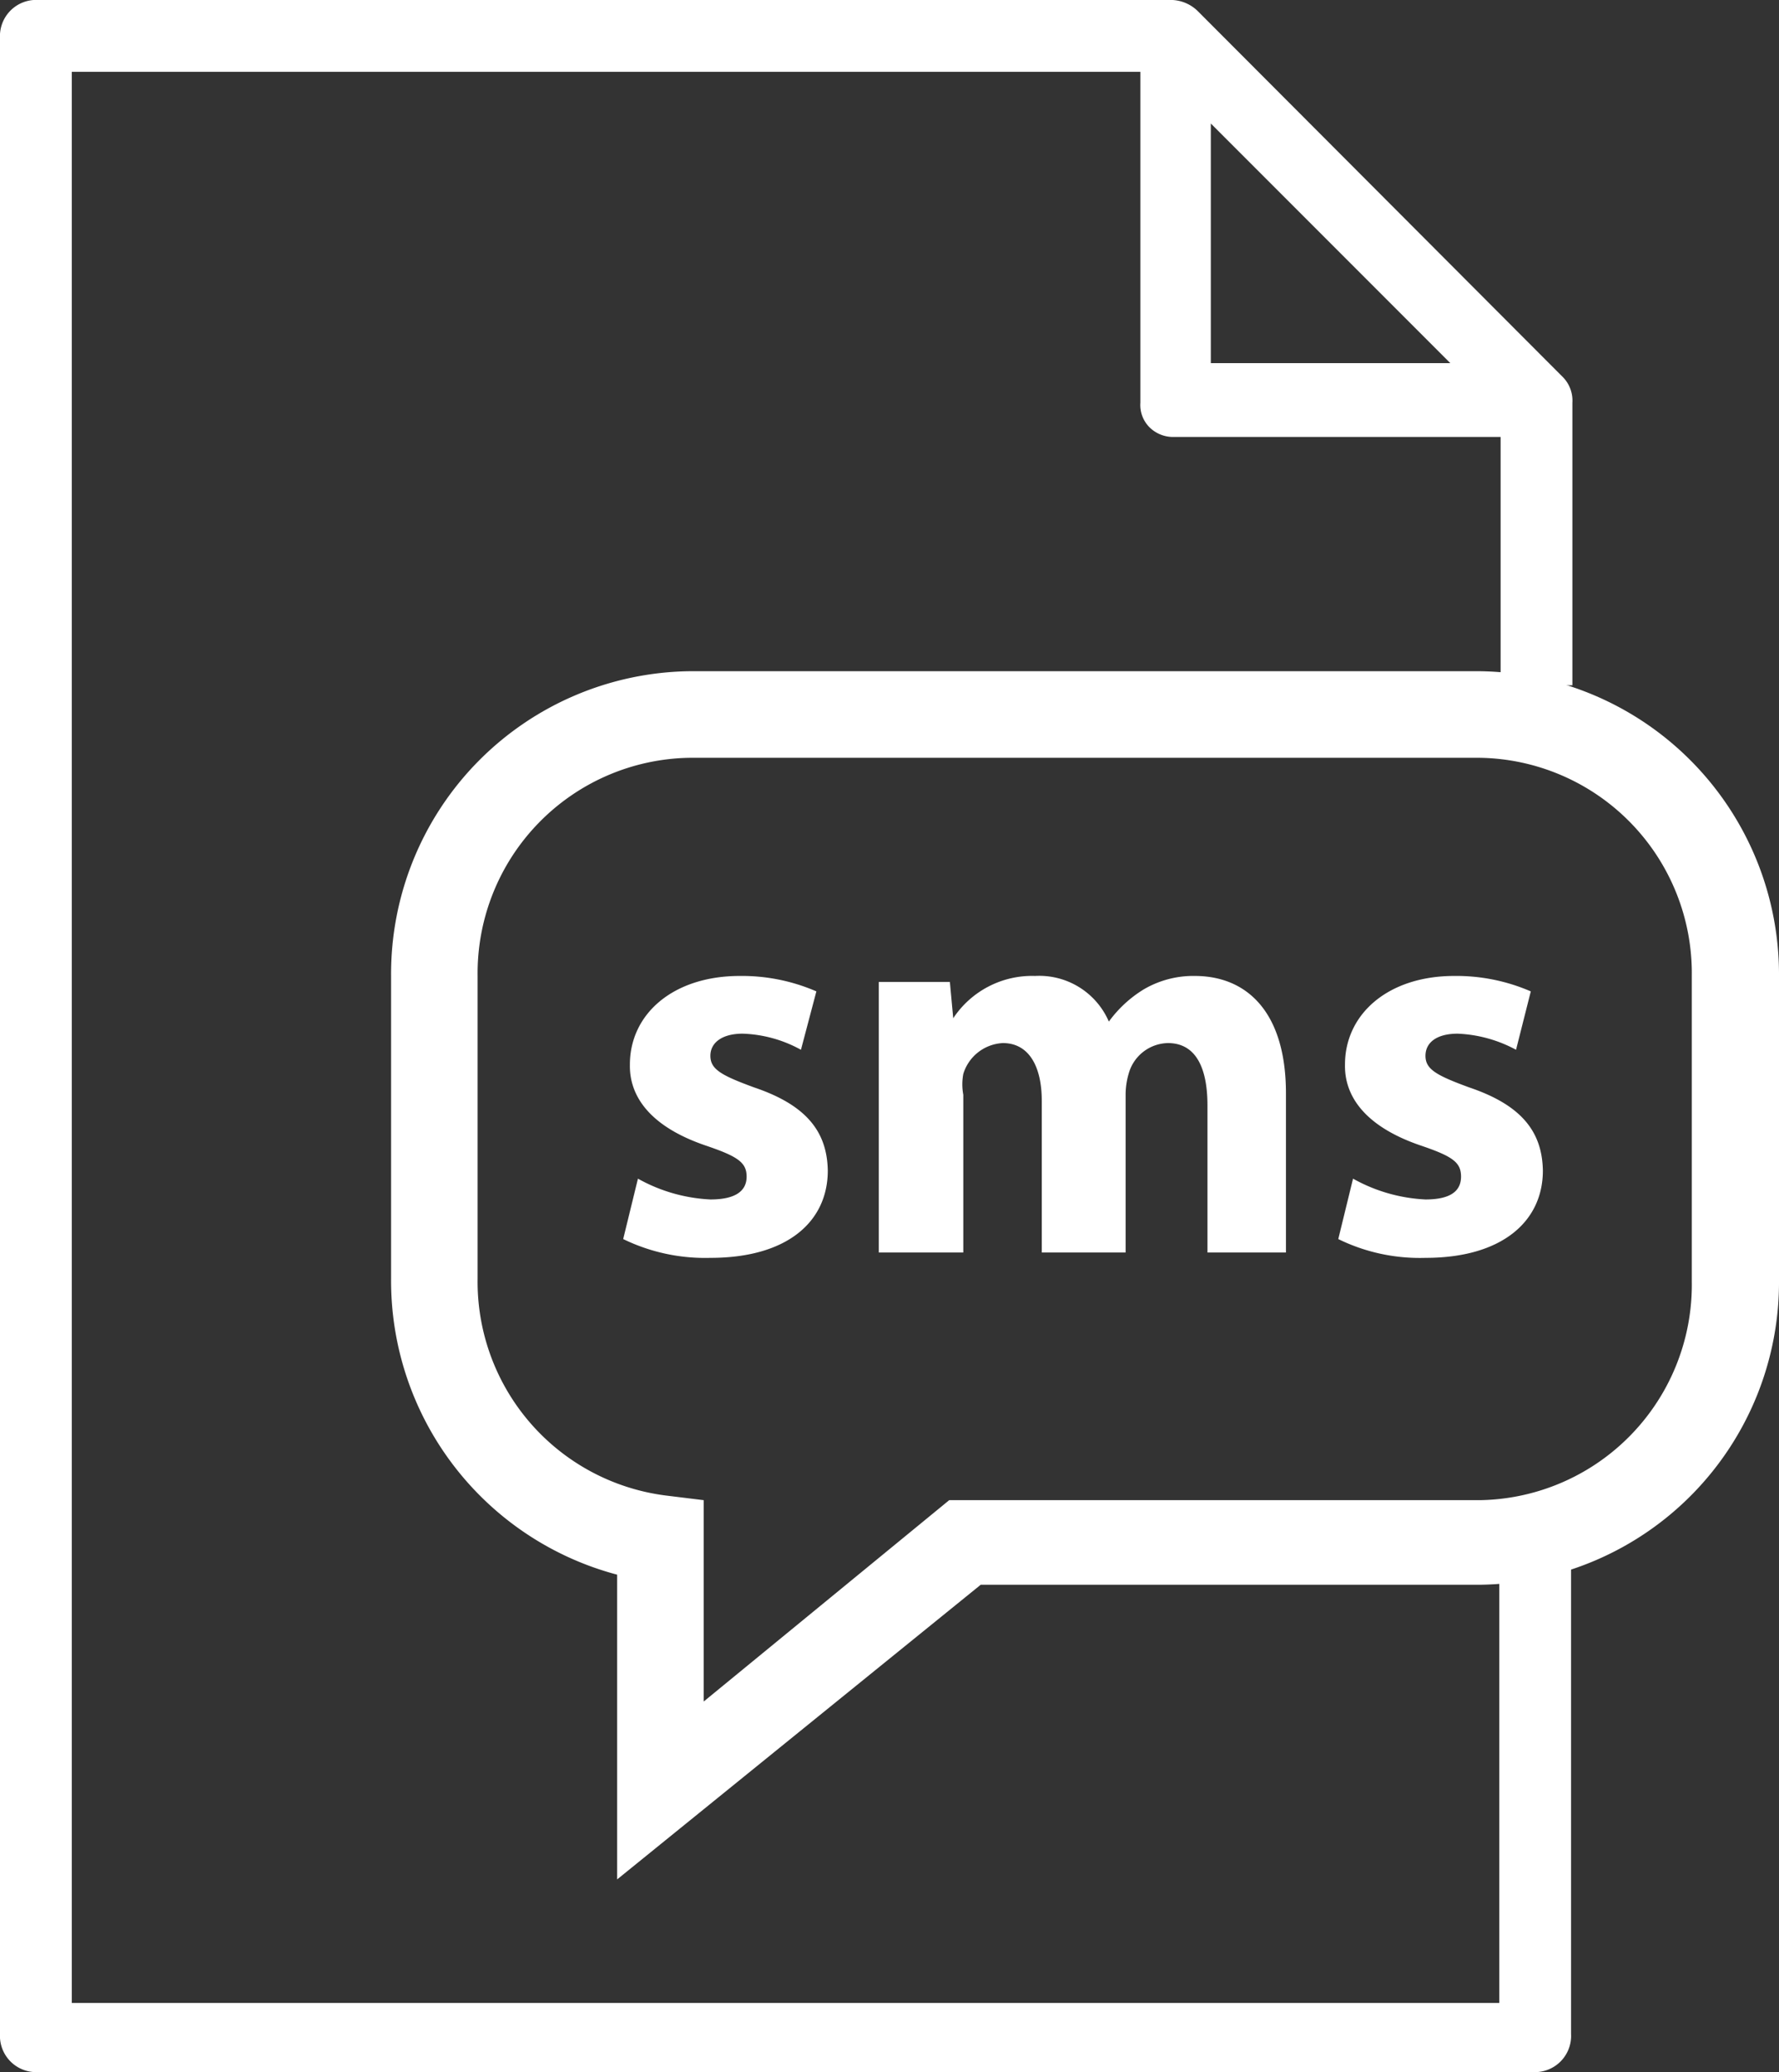 <svg id="Layer_1" data-name="Layer 1" xmlns="http://www.w3.org/2000/svg" viewBox="0 0 26.52 30.87"><rect x="0" y="0" width="26.52" height="30.87" fill="#333333" stroke="none"/><defs><style>.cls-1{fill:#fff;}</style></defs><path class="cls-1" d="M22.35,22.84v7H1.07V1.07H17V6a.47.47,0,0,0,.14.37.5.5,0,0,0,.36.14h4.87v3.7h1.07V6a.5.5,0,0,0-.14-.38L17.86.17A.58.58,0,0,0,17.48,0H.5A.54.54,0,0,0,0,.57V30.3a.54.54,0,0,0,.5.57H22.92a.54.54,0,0,0,.5-.57V22.84Zm-4.3-21,3.57,3.57H18.05Z"/><path class="cls-1" d="M9.2,23.46a4.53,4.53,0,0,1-3.37-4.41V14.54A4.51,4.51,0,0,1,10.28,10H22.06a4.52,4.52,0,0,1,4.46,4.55v4.51a4.51,4.51,0,0,1-4.46,4.55H14.62L9.2,28ZM22.06,11.29H10.28a3.21,3.21,0,0,0-3.16,3.25v4.51a3.21,3.21,0,0,0,2.8,3.23l.57.07v3l3.66-3h7.91a3.21,3.21,0,0,0,3.16-3.26V14.54a3.21,3.21,0,0,0-3.16-3.25Z"/><path class="cls-1" d="M9.51,17.56a2.45,2.45,0,0,0,1.08.31c.38,0,.54-.13.54-.34s-.13-.3-.6-.46c-.83-.28-1.15-.73-1.14-1.21,0-.75.64-1.32,1.64-1.32a2.79,2.79,0,0,1,1.14.23l-.23.87a1.92,1.92,0,0,0-.87-.24c-.3,0-.48.13-.48.33s.16.29.65.47c.77.26,1.09.65,1.1,1.24,0,.75-.59,1.3-1.75,1.3a2.79,2.79,0,0,1-1.3-.28Z"/><path class="cls-1" d="M13.1,15.91c0-.5,0-.93,0-1.28h1.06l.05.54h0a1.41,1.41,0,0,1,1.22-.63,1.13,1.13,0,0,1,1.1.68h0a1.81,1.81,0,0,1,.52-.48,1.46,1.46,0,0,1,.76-.2c.78,0,1.36.54,1.36,1.75v2.37H18V16.47c0-.59-.19-.93-.59-.93a.62.62,0,0,0-.58.44,1.13,1.13,0,0,0-.05.32v2.36H15.53V16.4c0-.51-.19-.86-.58-.86a.65.65,0,0,0-.59.46.84.84,0,0,0,0,.31v2.35H13.1V15.91Z"/><path class="cls-1" d="M20.17,17.56a2.45,2.45,0,0,0,1.08.31c.38,0,.53-.13.53-.34s-.12-.3-.59-.46c-.83-.28-1.15-.73-1.14-1.21,0-.75.64-1.32,1.63-1.32a2.79,2.79,0,0,1,1.14.23l-.22.87a2,2,0,0,0-.87-.24c-.31,0-.48.13-.48.33s.16.29.65.47c.77.26,1.09.65,1.1,1.24,0,.75-.6,1.3-1.75,1.3a2.76,2.76,0,0,1-1.3-.28Z"/></svg>
